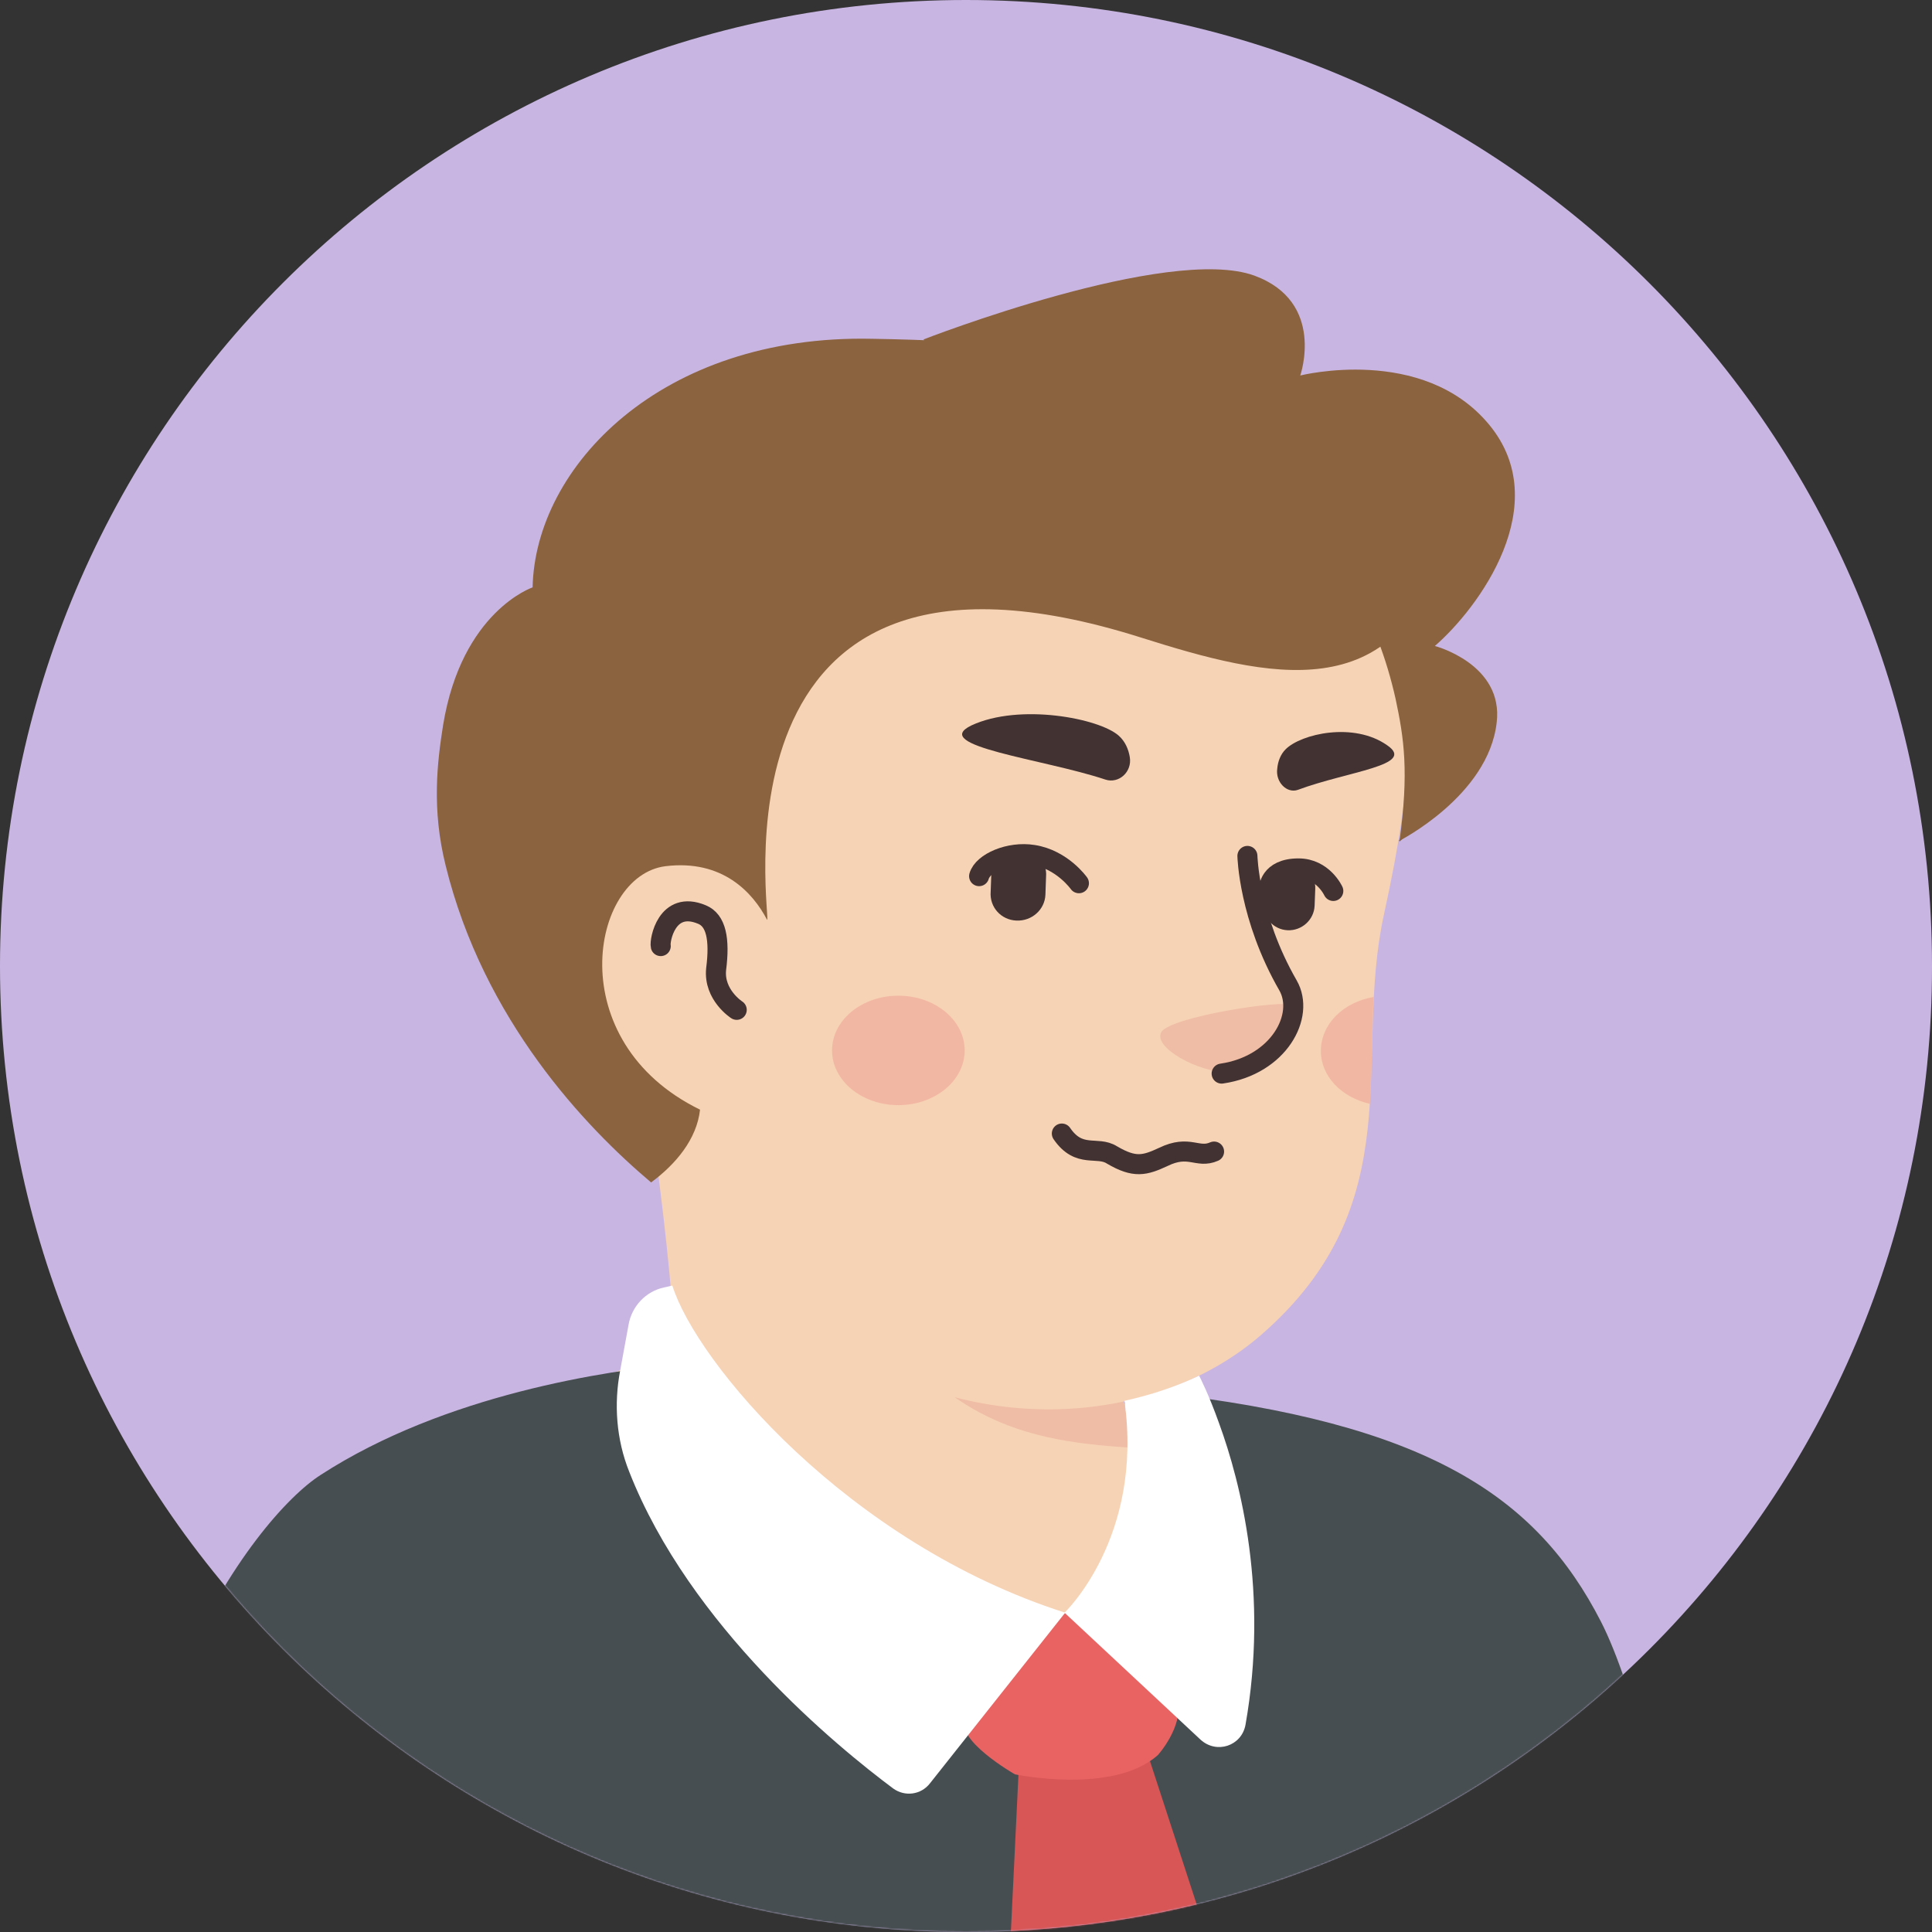 <svg width="1300" height="1300" viewBox="0 0 1300 1300" fill="none" xmlns="http://www.w3.org/2000/svg">
<rect x="0" y="0" width="1300" height="1300" fill="#333333" stroke="none"/>
<path d="M650 1300C290.71 1300 0 1008.86 0 650C0 290.71 291.141 0 650 0C1009.29 0 1300 291.141 1300 650C1300.43 1009.29 1009.29 1300 650 1300Z" fill="#C9B5E2"/>
<mask id="mask0_426_4359" style="mask-type:alpha" maskUnits="userSpaceOnUse" x="0" y="0" width="1300" height="1300">
<path d="M650 1300C290.71 1300 0 1008.86 0 650C0 290.71 291.141 0 650 0C1009.29 0 1300 291.141 1300 650C1300.43 1009.29 1009.29 1300 650 1300Z" fill="#F7C0B5"/>
</mask>
<g mask="url(#mask0_426_4359)">
<path d="M1013.99 1197.33C1010.96 1199.5 1007.49 1201.66 1004.46 1203.83C1000.99 1206 997.961 1208.16 994.495 1209.9C991.461 1211.63 988.861 1213.36 985.828 1215.1C985.395 1215.53 984.961 1215.53 984.528 1215.96C974.561 1222.03 964.161 1227.66 953.761 1232.86C950.728 1234.6 947.261 1236.33 944.228 1237.63C944.228 1237.63 943.795 1238.06 943.361 1238.06C939.895 1239.8 936.428 1241.53 932.961 1243.26C926.028 1246.73 918.661 1249.76 911.728 1252.8C908.261 1254.53 904.361 1255.83 900.895 1257.13C897.428 1258.43 893.528 1260.16 890.061 1261.46C886.595 1262.76 882.695 1264.5 879.228 1265.8C879.228 1265.8 879.228 1265.8 878.795 1265.8C875.328 1267.1 871.428 1268.4 867.961 1269.7C860.161 1272.3 851.928 1274.9 844.128 1277.5C841.528 1278.36 838.495 1279.23 835.895 1280.1C827.661 1282.7 819.428 1284.86 811.195 1286.6C808.161 1287.46 805.128 1287.9 801.661 1288.76C793.861 1290.5 785.628 1292.23 777.828 1293.96C776.095 1294.4 774.795 1294.4 773.061 1294.83C770.461 1295.26 767.428 1295.7 764.828 1296.13C760.928 1296.56 757.461 1297.43 753.561 1297.86C751.828 1298.3 750.095 1298.3 748.361 1298.73C746.195 1299.16 743.595 1299.6 740.995 1299.6C734.061 1300.46 726.695 1301.33 719.761 1302.2C717.595 1302.63 714.995 1302.63 712.828 1303.06H712.395C709.361 1303.5 706.328 1303.5 703.295 1303.93C700.261 1304.36 697.228 1304.36 694.195 1304.36C692.461 1304.36 690.295 1304.8 688.561 1304.8C685.095 1304.8 682.061 1305.23 679.028 1305.23C674.695 1305.23 670.795 1305.66 666.461 1305.66C662.128 1305.66 658.228 1305.66 653.895 1305.66C650.861 1305.66 647.828 1305.66 644.795 1305.66C462.362 1303.06 297.695 1225.5 180.695 1102.43C180.695 1102.43 180.695 1102 180.262 1102C193.695 1075.56 243.528 1027.9 295.528 988.464C361.395 938.631 454.562 907.865 454.562 907.865C454.562 907.865 515.662 897.898 742.295 945.131C915.195 981.531 988.861 1129.3 1013.99 1197.33Z" fill="#F7D3B5"/>
<path d="M790.398 1065.16C781.298 1109.8 722.365 1136.23 623.132 1096.36C501.365 1046.96 454.565 907.865 454.565 907.865C448.065 808.198 432.898 722.831 432.898 722.831C573.732 710.698 740.132 875.365 740.132 875.365L759.198 956.831C760.932 963.764 764.398 969.831 769.598 974.164C778.698 989.764 796.465 1036.56 790.398 1065.16Z" fill="#F7D3B5"/>
<path d="M769.593 974.598C686.826 970.264 625.726 958.131 560.293 840.698C615.76 889.664 681.193 908.298 750.093 916.964L759.193 956.831C760.926 964.198 764.393 970.264 769.593 974.598Z" fill="#EFBDA5"/>
<path d="M940.755 452.431C948.555 488.831 952.455 518.298 931.221 615.365C909.988 712.431 950.721 809.498 848.455 898.331C779.555 958.131 659.088 969.398 562.888 903.965C530.388 881.865 500.488 851.098 476.221 810.798C457.155 779.165 435.055 749.265 410.355 721.965C376.121 684.698 334.955 609.731 355.321 477.131C388.255 261.332 601.888 236.632 727.988 260.465C854.088 284.298 919.521 356.231 940.755 452.431Z" fill="#F7D3B5"/>
<path d="M526.064 621.864C526.064 621.864 512.631 556.865 449.364 564.665C394.765 571.598 375.698 702.464 499.631 738.864" fill="#F7D3B5"/>
<path d="M495.728 679.498C495.728 679.498 480.128 669.531 481.861 652.198C484.461 631.831 481.861 619.265 472.328 615.365C448.495 605.398 443.728 633.131 444.595 636.598" stroke="#423232" stroke-width="13.479" stroke-miterlimit="10" stroke-linecap="round" stroke-linejoin="round"/>
<path d="M826.364 721.531C826.364 721.531 842.83 722.398 858.43 703.765C867.097 693.365 874.464 680.365 869.697 676.465C864.931 672.131 786.497 684.265 781.297 694.665C776.097 705.065 806.431 721.531 826.364 721.531Z" fill="#EFBDA5"/>
<path d="M839.357 575.931C839.357 575.931 840.223 617.098 866.657 663.031C878.357 683.398 860.59 716.765 822.023 722.398" stroke="#423232" stroke-width="13.479" stroke-miterlimit="10" stroke-linecap="round" stroke-linejoin="round"/>
<path opacity="0.42" d="M604.489 743.631C629.139 743.631 649.122 727.14 649.122 706.798C649.122 686.455 629.139 669.965 604.489 669.965C579.839 669.965 559.855 686.455 559.855 706.798C559.855 727.14 579.839 743.631 604.489 743.631Z" fill="#ED938A"/>
<path opacity="0.42" d="M924.299 670.831C922.999 695.098 923.432 718.931 921.699 742.764C902.632 738.431 888.766 724.131 888.766 707.231C888.766 689.031 903.932 674.298 924.299 670.831Z" fill="#ED938A"/>
<path d="M1166.54 1467.78L68.903 1443.51C57.636 1167.05 171.169 1021.01 215.803 992.413C299.436 938.247 408.203 922.213 459.336 917.447C472.336 949.513 521.736 1054.81 624.436 1096.41C723.669 1136.71 782.603 1109.85 791.703 1065.21C797.336 1036.61 779.569 989.813 770.469 974.647C765.269 970.313 761.803 963.813 760.069 957.313L756.603 943.013C763.969 941.28 771.336 939.547 778.703 936.947C960.269 957.313 1033.94 1006.71 1077.27 1091.21C1121.9 1178.31 1166.54 1467.78 1166.54 1467.78Z" fill="#474E51"/>
<path d="M261.298 1466.05C261.298 1466.05 255.665 1325.65 250.031 1299.65" stroke="#544D4D" stroke-width="13.479" stroke-miterlimit="10" stroke-linecap="round" stroke-linejoin="round"/>
<path d="M1029.17 1466.05C1029.17 1466.05 1016.17 1378.95 1016.17 1363.78C1016.17 1349.05 1027.43 1300.51 1029.17 1258.05" stroke="#544D4D" stroke-width="13.479" stroke-miterlimit="10" stroke-linecap="round" stroke-linejoin="round"/>
<path d="M685.538 1189.15L669.938 1512.41C669.938 1512.41 807.304 1606.01 807.304 1603.41C807.304 1600.81 872.304 1487.28 872.304 1487.28L770.904 1176.15C770.904 1176.15 757.904 1189.58 685.538 1189.15Z" fill="#D85656"/>
<path d="M716.728 1085.15C716.728 1085.15 657.361 1141.05 649.561 1155.78C641.761 1170.51 682.928 1193.91 682.928 1193.91C682.928 1193.91 749.228 1207.78 779.128 1180.91C779.128 1180.91 796.028 1162.28 792.561 1144.51C789.528 1127.18 716.728 1085.15 716.728 1085.15Z" fill="#EA6363"/>
<path d="M446.77 866.313L452.403 865.013C468.436 916.58 570.27 1038.35 716.736 1085.15L625.736 1199.98C619.669 1207.78 608.836 1209.08 601.036 1203.45C563.769 1175.71 464.103 1094.25 423.37 990.247C414.703 968.58 412.97 944.747 417.303 922.213L422.936 891.447C425.103 878.88 434.636 868.913 446.77 866.313Z" fill="white"/>
<path d="M838.071 1160.55C835.471 1174.85 818.571 1180.48 807.738 1170.51L716.305 1085.15C716.305 1085.15 769.605 1034.45 756.605 942.58C774.371 938.68 791.271 933.047 806.871 925.68C807.305 926.547 813.371 938.247 820.305 957.747C835.038 998.047 853.671 1072.15 838.071 1160.55Z" fill="white"/>
<path d="M683.938 619.439C673.538 619.006 665.738 610.339 666.605 599.939L667.038 587.806C667.471 577.406 676.138 569.606 686.538 570.472C696.938 570.906 704.738 579.572 703.871 589.972L703.438 602.106C703.005 612.072 694.338 619.872 683.938 619.439Z" fill="#423232"/>
<path d="M866.372 625.939C856.838 625.506 849.472 617.272 849.905 607.739L850.338 596.472C850.772 586.939 859.005 579.572 868.538 580.006C878.072 580.439 885.438 588.672 885.005 598.206L884.572 609.472C884.138 619.006 875.905 626.372 866.372 625.939Z" fill="#423232"/>
<path d="M725.983 594.306C725.983 594.306 714.716 578.272 695.216 575.239C679.183 572.639 661.416 580.439 658.816 589.539" stroke="#423232" stroke-width="13.479" stroke-miterlimit="10" stroke-linecap="round" stroke-linejoin="round"/>
<path d="M853.816 598.206C853.816 598.206 853.816 584.339 873.75 584.339C890.216 584.339 897.15 599.506 897.15 599.506" stroke="#423232" stroke-width="13.479" stroke-miterlimit="10" stroke-linecap="round" stroke-linejoin="round"/>
<path d="M743.734 524.539C752.834 527.572 761.934 519.339 760.2 509.372C759.334 504.172 757.167 498.972 752.834 495.072C739.834 483.372 686.1 472.972 653.6 488.139C625 502.005 702.134 510.672 743.734 524.539Z" fill="#423232"/>
<path d="M873.303 531.472C865.936 534.072 858.136 526.272 859.436 517.172C859.869 512.406 861.603 507.639 865.069 504.172C875.469 493.772 911.003 485.539 933.536 501.572C953.036 515.006 907.103 518.906 873.303 531.472Z" fill="#423232"/>
<path d="M816.926 774.866C805.693 779.808 800.302 769.923 782.78 778.46C770.2 784.301 763.46 786.098 748.185 777.112C738.3 770.822 726.17 779.808 714.488 762.735" stroke="#423232" stroke-width="13.479" stroke-miterlimit="10" stroke-linecap="round" stroke-linejoin="round"/>
<path d="M971.54 366.631C940.773 477.998 852.807 455.898 767.873 429.031C468.44 334.131 520.007 624.031 516.107 618.831C506.574 600.631 486.207 578.098 447.64 582.865C397.374 589.365 377.007 700.731 471.04 746.665C468.874 766.598 454.574 783.498 438.107 795.631C393.907 758.365 325.44 686.431 299.874 582.431C290.34 544.298 294.24 512.665 298.14 487.965C310.707 411.265 358.374 395.231 358.374 395.231C360.107 314.198 444.607 224.932 586.74 227.965C729.307 230.132 1002.31 255.265 971.54 366.631Z" fill="#8B633E"/>
<path d="M975.015 500.532C970.682 528.699 958.549 550.365 941.649 566.399C948.149 519.165 944.682 496.632 939.049 470.199C926.915 416.032 900.915 369.232 857.582 334.565C879.249 332.832 901.349 337.599 921.282 350.165C921.282 350.165 949.882 370.099 960.715 434.232C964.182 452.865 978.915 472.799 975.015 500.532Z" fill="#8B633E"/>
<path d="M621.41 228.398C621.41 228.398 786.077 164.265 844.143 185.498C892.243 203.265 874.91 252.665 874.91 252.665C874.91 252.665 957.243 231.865 1001.88 285.598C1046.51 339.332 994.943 409.098 965.477 434.665C965.477 434.665 1011.84 446.798 1007.08 486.232C1001.44 535.632 941.21 565.965 941.21 565.965C941.21 565.965 962.01 523.498 958.977 482.765C955.943 442.032 960.71 412.998 930.81 383.532C900.91 353.632 829.843 381.798 753.143 343.665C676.877 305.532 621.41 228.398 621.41 228.398Z" fill="#8B633E"/>
</g>
</svg>
